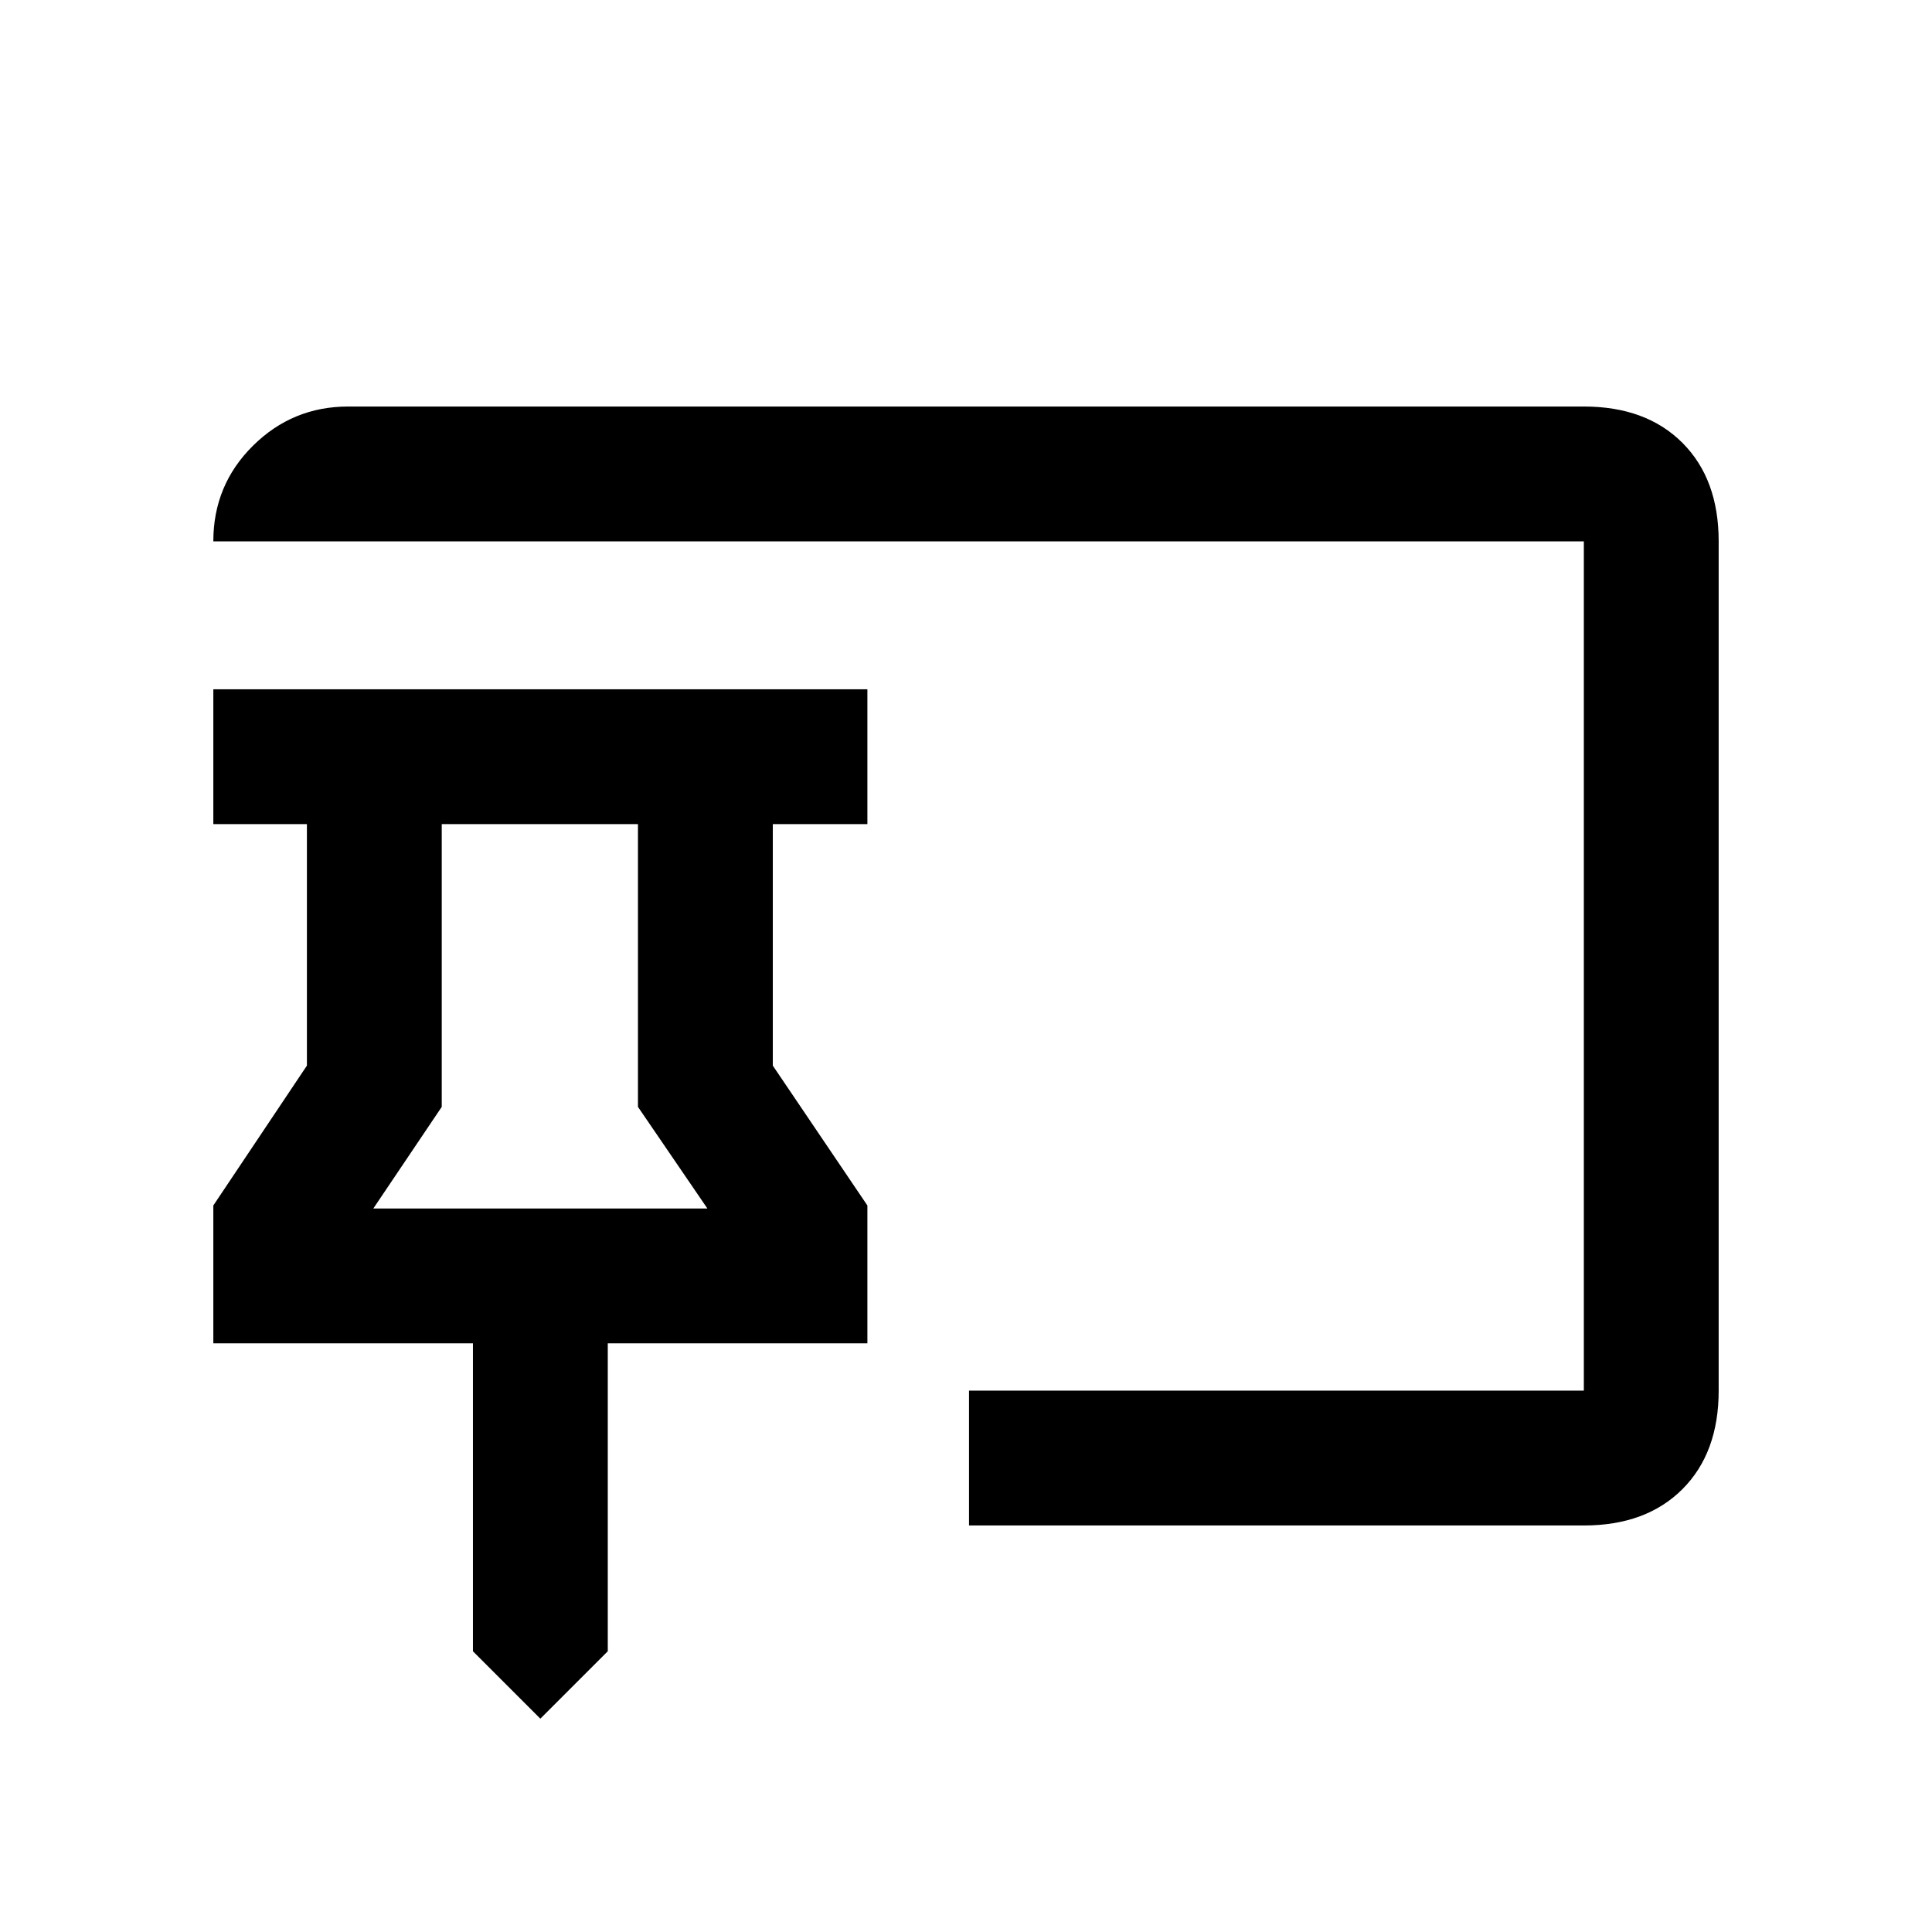 <svg xmlns="http://www.w3.org/2000/svg" height="20" viewBox="0 -960 960 960" width="20"><path d="M268.5-106 235-139.5v-153H106V-361l46.5-69.5v-120H106v-67h325v67h-47v120l47 69.5v68.5H302v153L268.5-106Zm213-96v-67H787v-422H106q0-28 19.68-47.5T173-758h614q30.94 0 48.97 18.03Q854-721.94 854-691v422q0 30.94-18.03 48.97Q817.94-202 787-202H481.5Zm-296-157.5h166L317-410v-140.5h-97.5V-410l-34 50.5Zm83 0Z"/></svg>
